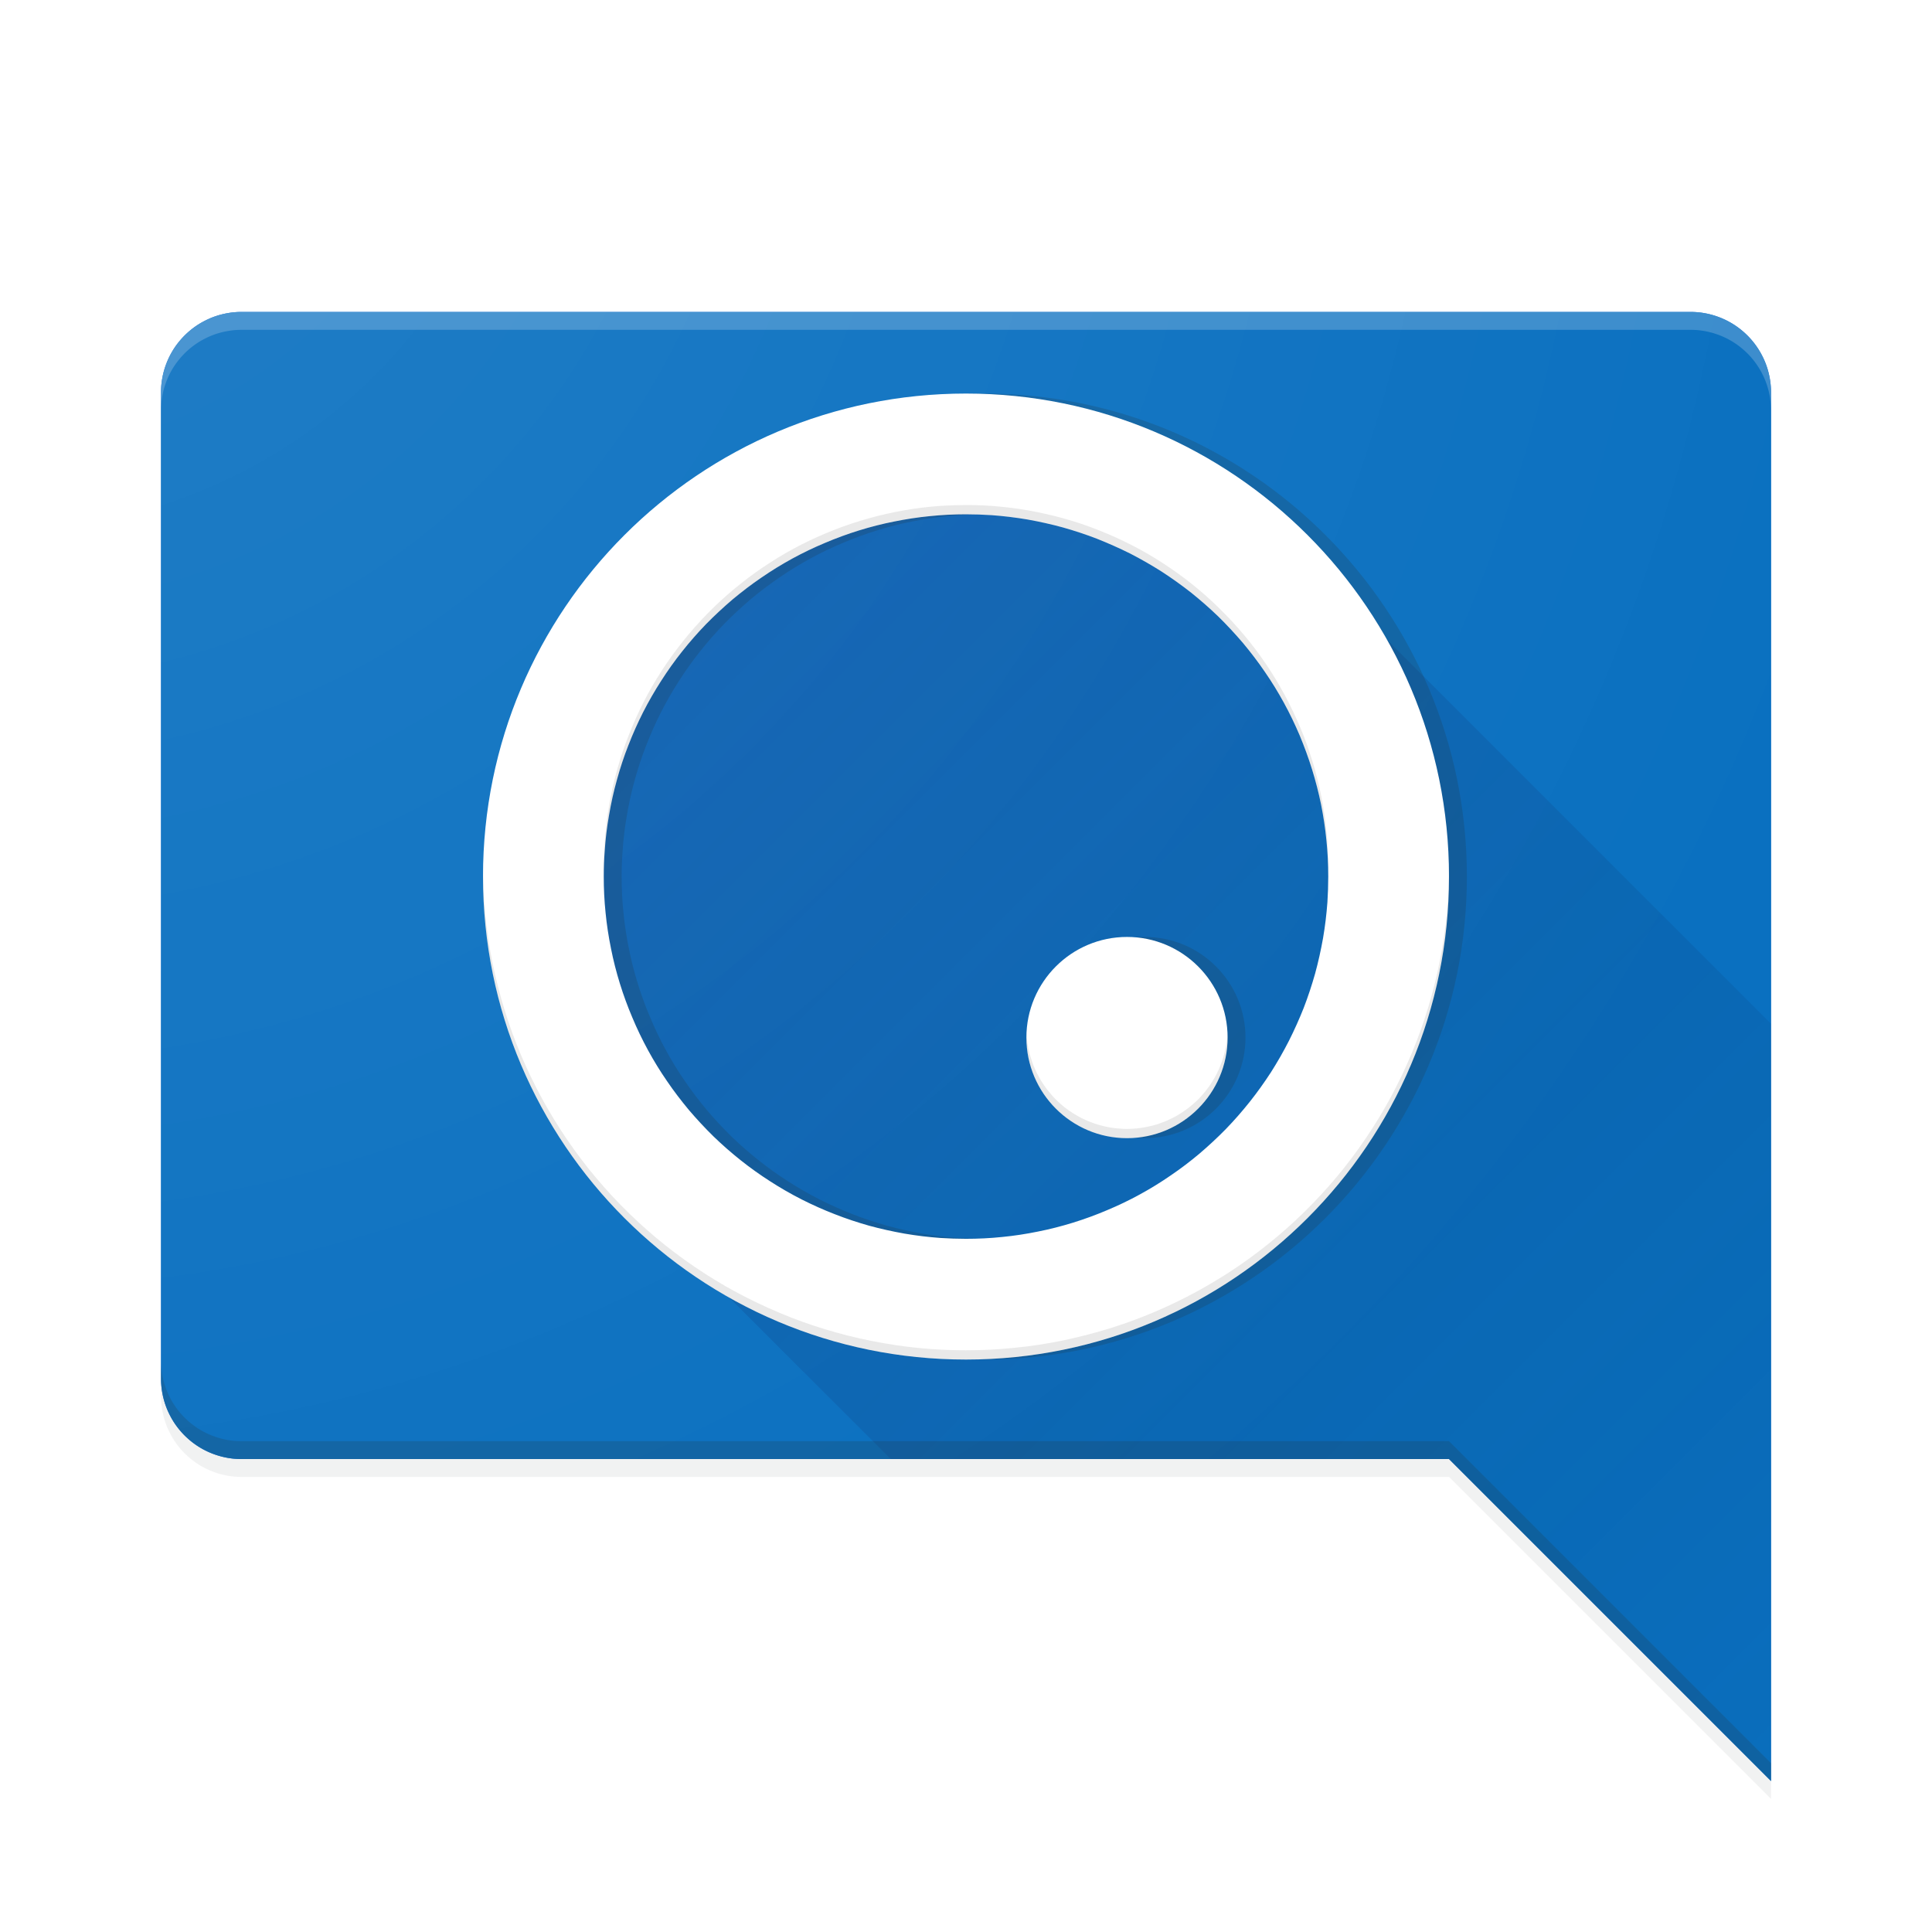 <?xml version="1.0" encoding="UTF-8" standalone="no"?>
<svg id="ic_launcher" xmlns:rdf="http://www.w3.org/1999/02/22-rdf-syntax-ns#" xmlns="http://www.w3.org/2000/svg" height="108" viewBox="0 0 108 108" width="108" version="1.1" xmlns:cc="http://creativecommons.org/ns#" xmlns:dc="http://purl.org/dc/elements/1.1/">
 <defs>
  <linearGradient id="gradientBackground" x2="0" gradientUnits="userSpaceOnUse" y2="108">
   <stop id="gradientBackgroundStart" stop-color="#0a70c0" offset="0"/>
   <stop id="gradientBackgroundEnd" stop-color="#0a70c0" offset="1"/>
  </linearGradient>
  <linearGradient id="gradientLongShadow" y2="108" gradientUnits="userSpaceOnUse" y1="35.615" gradientTransform="translate(0,-5)" x2="108" x1="35.615">
   <stop stop-color="#1a237e" stop-opacity=".2" offset="0"/>
   <stop stop-opacity="0" offset="1"/>
  </linearGradient>
  <radialGradient id="gradientFinish" gradientUnits="userSpaceOnUse" cy="0" cx="0" r="108">
   <stop stop-color="#fff" stop-opacity=".1" offset="0"/>
   <stop stop-color="#fff" stop-opacity="0" offset="1"/>
  </radialGradient>
  <filter id="blurDropShadow" style="color-interpolation-filters:sRGB" height="1.048" width="1.048" y="-.024" x="-.024">
   <feGaussianBlur stdDeviation="0.54"/>
  </filter>
  <filter id="blurMessageShadow" style="color-interpolation-filters:sRGB" height="1.048" width="1.048" y="-.024" x="-.024">
   <feGaussianBlur stdDeviation="0.84"/>
  </filter>
  <filter id="b" style="color-interpolation-filters:sRGB" height="1.05" width="1.046" y="-.025" x="-.023">
   <feGaussianBlur stdDeviation="0.861"/>
  </filter>
  <filter id="a" style="color-interpolation-filters:sRGB" height="1.05" width="1.046" y="-.025" x="-.023">
   <feGaussianBlur stdDeviation="0.861"/>
  </filter>
 </defs>
 <path opacity=".24" d="m13.5 18.437a4.5 4.5 0 0 0 -.318 .012 4.5 4.5 0 0 0 -.445 .055 4.5 4.5 0 0 0 -.439 .098 4.5 4.5 0 0 0 -.002 0 4.5 4.5 0 0 0 -.426 .141 4.5 4.5 0 0 0 -.41 .186 4.5 4.5 0 0 0 -.391 .223 4.5 4.5 0 0 0 -.365 .262 4.5 4.5 0 0 0 -.338 .297 4.5 4.5 0 0 0 -.307 .33 4.5 4.5 0 0 0 -.273 .357 4.5 4.5 0 0 0 -.234 .383 4.5 4.5 0 0 0 -.195 .406 4.5 4.5 0 0 0 -.154 .422 4.5 4.5 0 0 0 -.111 .436 4.5 4.5 0 0 0 -.068 .445 4.5 4.5 0 0 0 -.021 .449v.562 53.438.562.562a4.5 4.5 0 0 0 .012 .318 4.5 4.5 0 0 0 .055 .445 4.5 4.5 0 0 0 .098 .439 4.5 4.5 0 0 0 .141 .428 4.5 4.5 0 0 0 .186 .41 4.5 4.5 0 0 0 .223 .391 4.5 4.5 0 0 0 .262 .365 4.5 4.5 0 0 0 .297 .338 4.5 4.5 0 0 0 .33 .307 4.5 4.5 0 0 0 .357 .273 4.5 4.5 0 0 0 .383 .234 4.5 4.5 0 0 0 .406 .195 4.5 4.5 0 0 0 .422 .154 4.5 4.5 0 0 0 .436 .111 4.5 4.5 0 0 0 .445 .068 4.5 4.5 0 0 0 .449 .023h67.5l18 18v-.562-.562-75.375-.562-.562a4.5 4.5 0 0 0 -.012 -.318 4.5 4.5 0 0 0 -.055 -.447 4.5 4.5 0 0 0 -.098 -.438 4.5 4.5 0 0 0 0 -.002 4.5 4.5 0 0 0 -.141 -.426 4.5 4.5 0 0 0 -.186 -.41 4.5 4.5 0 0 0 -.223 -.391 4.5 4.5 0 0 0 -.262 -.365 4.5 4.5 0 0 0 -.297 -.338 4.5 4.5 0 0 0 -.33 -.307 4.5 4.5 0 0 0 -.357 -.273 4.5 4.5 0 0 0 -.383 -.234 4.5 4.5 0 0 0 -.406 -.195 4.5 4.5 0 0 0 -.422 -.154 4.5 4.5 0 0 0 -.436 -.111 4.5 4.5 0 0 0 -.445 -.068 4.5 4.5 0 0 0 -.449 -.023h-81z" filter="url(#b)" fill="#1b2327"/>
 <path opacity=".12" d="m13.5 17.438a4.5 4.5 0 0 0 -.318 .011 4.5 4.5 0 0 0 -.446 .055 4.5 4.5 0 0 0 -.439 .098 4.5 4.5 0 0 0 -.002 0 4.5 4.5 0 0 0 -.426 .140 4.5 4.5 0 0 0 -.410 .186 4.5 4.5 0 0 0 -.391 .222 4.5 4.5 0 0 0 -.365 .262 4.5 4.5 0 0 0 -.338 .297 4.5 4.5 0 0 0 -.306 .330 4.5 4.5 0 0 0 -.274 .357 4.5 4.5 0 0 0 -.234 .383 4.5 4.5 0 0 0 -.195 .407 4.5 4.5 0 0 0 -.154 .421 4.5 4.5 0 0 0 -.111 .436 4.5 4.5 0 0 0 -.068 .445 4.5 4.5 0 0 0 -.021 .450v.562 53.438.562.562a4.5 4.5 0 0 0 .012 .319 4.5 4.5 0 0 0 .055 .445 4.5 4.5 0 0 0 .098 .440 4.5 4.5 0 0 0 .141 .427 4.5 4.5 0 0 0 .185 .411 4.5 4.5 0 0 0 .223 .390 4.5 4.5 0 0 0 .262 .365 4.5 4.5 0 0 0 .296 .338 4.5 4.5 0 0 0 .331 .307 4.5 4.5 0 0 0 .357 .273 4.5 4.5 0 0 0 .383 .235 4.5 4.5 0 0 0 .406 .195 4.5 4.5 0 0 0 .422 .154 4.5 4.5 0 0 0 .435 .112 4.5 4.5 0 0 0 .446 .068 4.5 4.5 0 0 0 .449 .021h67.5l18 18v-.562-.562-75.376-.562-.562a4.5 4.5 0 0 0 -.012 -.319 4.5 4.5 0 0 0 -.054 -.447 4.5 4.5 0 0 0 -.098 -.438 4.5 4.5 0 0 0 0 -.002 4.5 4.5 0 0 0 -.141 -.425 4.5 4.5 0 0 0 -.185 -.411 4.5 4.5 0 0 0 -.223 -.390 4.5 4.5 0 0 0 -.262 -.365 4.5 4.5 0 0 0 -.296 -.338 4.5 4.5 0 0 0 -.331 -.307 4.5 4.5 0 0 0 -.357 -.273 4.5 4.5 0 0 0 -.383 -.235 4.5 4.5 0 0 0 -.406 -.195 4.5 4.5 0 0 0 -.422 -.154 4.5 4.5 0 0 0 -.435 -.112 4.5 4.5 0 0 0 -.446 -.068 4.5 4.5 0 0 0 -.449 -.021h-81z" filter="url(#a)" fill="#1b2327"/>
 <path d="m13.5 17.437a4.5 4.5 0 0 0 -.319 .011 4.5 4.5 0 0 0 -.446 .055 4.5 4.5 0 0 0 -.439 .098 4.5 4.5 0 0 0 -.426 .142 4.5 4.5 0 0 0 -.411 .185 4.5 4.5 0 0 0 -.39 .223 4.5 4.5 0 0 0 -.366 .263 4.5 4.5 0 0 0 -.338 .297 4.5 4.5 0 0 0 -.307 .328 4.5 4.5 0 0 0 -.272 .358 4.5 4.5 0 0 0 -.235 .383 4.5 4.5 0 0 0 -.196 .405 4.5 4.5 0 0 0 -.154 .423 4.5 4.5 0 0 0 -.111 .435 4.5 4.5 0 0 0 -.068 .445 4.5 4.5 0 0 0 -.022 .449v.562 53.438.562.562a4.5 4.5 0 0 0 .011 .319 4.5 4.5 0 0 0 .055 .446 4.5 4.5 0 0 0 .098 .439 4.5 4.5 0 0 0 .142 .426 4.5 4.5 0 0 0 .185 .411 4.5 4.5 0 0 0 .223 .39 4.5 4.5 0 0 0 .261 .366 4.5 4.5 0 0 0 .298 .338 4.5 4.5 0 0 0 .328 .307 4.5 4.5 0 0 0 .358 .272 4.5 4.5 0 0 0 .383 .235 4.5 4.5 0 0 0 .405 .196 4.5 4.5 0 0 0 .423 .154 4.5 4.5 0 0 0 .435 .111 4.5 4.5 0 0 0 .445 .068 4.5 4.5 0 0 0 .449 .022h67.5l18 18v-.562-.562-75.375-.562-.562a4.5 4.5 0 0 0 -.011 -.319 4.5 4.5 0 0 0 -.055 -.446 4.5 4.5 0 0 0 -.098 -.439 4.5 4.5 0 0 0 -.142 -.426 4.5 4.5 0 0 0 -.185 -.411 4.5 4.5 0 0 0 -.223 -.39 4.5 4.5 0 0 0 -.261 -.366 4.5 4.5 0 0 0 -.298 -.338 4.5 4.5 0 0 0 -.328 -.307 4.5 4.5 0 0 0 -.358 -.272 4.5 4.5 0 0 0 -.383 -.235 4.5 4.5 0 0 0 -.405 -.196 4.5 4.5 0 0 0 -.423 -.154 4.5 4.5 0 0 0 -.435 -.111 4.5 4.5 0 0 0 -.445 -.068 4.5 4.5 0 0 0 -.449 -.022h-81z" fill-rule="evenodd" fill="#488ce1"/>
 <g id="backShadowMessage" display="none">
  <path opacity=".12" filter="url(#blurMessageShadow)" d="m12 23v62h42l23.1 22v-22h18.9v-62z"/>
  <path opacity=".24" filter="url(#blurMessageShadow)" d="m12 24v62h42l23.1 22v-22h18.9v-62z"/>
 </g>
 <path fill="url(#gradientBackground)" d="m13.5 17.438a4.5 4.5 0 0 0 -.318 .011 4.5 4.5 0 0 0 -.446 .055 4.5 4.5 0 0 0 -.439 .098 4.5 4.5 0 0 0 -.002 0 4.5 4.5 0 0 0 -.426 .140 4.5 4.5 0 0 0 -.410 .186 4.5 4.5 0 0 0 -.391 .222 4.5 4.5 0 0 0 -.365 .262 4.5 4.5 0 0 0 -.338 .297 4.5 4.5 0 0 0 -.306 .330 4.5 4.5 0 0 0 -.274 .357 4.5 4.5 0 0 0 -.234 .383 4.5 4.5 0 0 0 -.195 .407 4.5 4.5 0 0 0 -.154 .421 4.5 4.5 0 0 0 -.111 .436 4.5 4.5 0 0 0 -.068 .445 4.5 4.5 0 0 0 -.021 .450v.562 53.438.562.562a4.5 4.5 0 0 0 .012 .319 4.5 4.5 0 0 0 .055 .445 4.5 4.5 0 0 0 .098 .440 4.5 4.5 0 0 0 .141 .427 4.5 4.5 0 0 0 .185 .411 4.5 4.5 0 0 0 .223 .390 4.5 4.5 0 0 0 .262 .365 4.5 4.5 0 0 0 .296 .338 4.5 4.5 0 0 0 .331 .307 4.5 4.5 0 0 0 .357 .273 4.5 4.5 0 0 0 .383 .235 4.5 4.5 0 0 0 .406 .195 4.5 4.5 0 0 0 .422 .154 4.5 4.5 0 0 0 .435 .112 4.5 4.5 0 0 0 .446 .068 4.5 4.5 0 0 0 .449 .021h67.5l18 18v-.562-.562-75.376-.562-.562a4.5 4.5 0 0 0 -.012 -.319 4.5 4.5 0 0 0 -.054 -.447 4.5 4.5 0 0 0 -.098 -.438 4.5 4.5 0 0 0 0 -.002 4.5 4.5 0 0 0 -.141 -.425 4.5 4.5 0 0 0 -.185 -.411 4.5 4.5 0 0 0 -.223 -.390 4.5 4.5 0 0 0 -.262 -.365 4.5 4.5 0 0 0 -.296 -.338 4.5 4.5 0 0 0 -.331 -.307 4.5 4.5 0 0 0 -.357 -.273 4.5 4.5 0 0 0 -.383 -.235 4.5 4.5 0 0 0 -.406 -.195 4.5 4.5 0 0 0 -.422 -.154 4.5 4.5 0 0 0 -.435 -.112 4.5 4.5 0 0 0 -.446 -.068 4.5 4.5 0 0 0 -.449 -.021h-81z"/>
 <path fill="url(#gradientFinish)" d="m13.5 17.438a4.5 4.5 0 0 0 -.318 .011 4.5 4.5 0 0 0 -.446 .055 4.5 4.5 0 0 0 -.439 .098 4.5 4.5 0 0 0 -.002 0 4.5 4.5 0 0 0 -.426 .140 4.5 4.5 0 0 0 -.410 .186 4.5 4.5 0 0 0 -.391 .222 4.5 4.5 0 0 0 -.365 .262 4.5 4.5 0 0 0 -.338 .297 4.5 4.5 0 0 0 -.306 .330 4.5 4.5 0 0 0 -.274 .357 4.5 4.5 0 0 0 -.234 .383 4.5 4.5 0 0 0 -.195 .407 4.5 4.5 0 0 0 -.154 .421 4.5 4.5 0 0 0 -.111 .436 4.5 4.5 0 0 0 -.068 .445 4.5 4.5 0 0 0 -.021 .450v.562 53.438.562.562a4.5 4.5 0 0 0 .012 .319 4.5 4.5 0 0 0 .055 .445 4.5 4.5 0 0 0 .098 .440 4.5 4.5 0 0 0 .141 .427 4.5 4.5 0 0 0 .185 .411 4.5 4.5 0 0 0 .223 .390 4.5 4.5 0 0 0 .262 .365 4.5 4.5 0 0 0 .296 .338 4.5 4.5 0 0 0 .331 .307 4.5 4.5 0 0 0 .357 .273 4.5 4.5 0 0 0 .383 .235 4.5 4.5 0 0 0 .406 .195 4.5 4.5 0 0 0 .422 .154 4.5 4.5 0 0 0 .435 .112 4.5 4.5 0 0 0 .446 .068 4.5 4.5 0 0 0 .449 .021h67.5l18 18v-.562-.562-75.376-.562-.562a4.5 4.5 0 0 0 -.012 -.319 4.5 4.5 0 0 0 -.054 -.447 4.5 4.5 0 0 0 -.098 -.438 4.5 4.5 0 0 0 0 -.002 4.5 4.5 0 0 0 -.141 -.425 4.5 4.5 0 0 0 -.185 -.411 4.5 4.5 0 0 0 -.223 -.390 4.5 4.5 0 0 0 -.262 -.365 4.5 4.5 0 0 0 -.296 -.338 4.5 4.5 0 0 0 -.331 -.307 4.5 4.5 0 0 0 -.357 -.273 4.5 4.5 0 0 0 -.383 -.235 4.5 4.5 0 0 0 -.406 -.195 4.5 4.5 0 0 0 -.422 -.154 4.5 4.5 0 0 0 -.435 -.112 4.5 4.5 0 0 0 -.446 -.068 4.5 4.5 0 0 0 -.449 -.021h-81z"/>
 <path id="layerLongShadow" fill="url(#gradientLongShadow)" d="m49.793 81.562h31.207l18 18v-.562-.562-41.208l-26.615-26.615-1.69-1.541c-4.517-3.788-10.338-6.074-16.695-6.074-14.359 0-26 11.641-26 26 0 6.357 2.286 12.178 6.074 16.695l1.541 1.69 14.178 14.177z"/>
 <path id="layerDropShadow" d="m28 49c0-14.912 12.088-27 27-27s27 12.088 27 27-12.088 27-27 27-27-12.088-27-27zm6.75 0c0 .676.032 1.353.102 2.023.065.67.168 1.336.303 2.001.13.66.298 1.314.497 1.958.201.649.433 1.282.698 1.904.26.623.552 1.228.876 1.824.324.594.676 1.167 1.061 1.725.378.557.789 1.092 1.221 1.612.439.514.899 1.011 1.38 1.482.486.471.994.914 1.524 1.336.525.417 1.077.811 1.645 1.174.568.367 1.152.702 1.757 1.011.601.303 1.217.579 1.844.822.633.249 1.271.46 1.92.644.655.179 1.314.324 1.98.443.665.114 1.335.195 2.006.244.479.03.96.047 1.436.047.676 0 1.353-.032 2.023-.102.67-.065 1.342-.168 2.001-.303.66-.13 1.314-.298 1.958-.497.649-.201 1.282-.433 1.904-.698.623-.26 1.234-.552 1.824-.876.594-.324 1.167-.676 1.725-1.061.557-.378 1.098-.789 1.612-1.221.514-.439 1.011-.899 1.482-1.38.471-.486.914-.994 1.336-1.524.417-.525.811-1.077 1.18-1.645.361-.568.696-1.152 1.005-1.757.303-.601.579-1.217.828-1.844.244-.633.454-1.271.638-1.92.179-.655.324-1.314.443-1.98.114-.665.195-1.335.244-2.006.03-.479.047-.96.047-1.436 0-.676-.032-1.353-.102-2.023-.065-.67-.168-1.342-.298-2.001-.136-.66-.303-1.314-.503-1.958-.201-.649-.433-1.282-.692-1.904-.266-.623-.558-1.234-.882-1.824-.324-.594-.676-1.167-1.061-1.725-.378-.557-.789-1.092-1.221-1.612-.439-.514-.899-1.011-1.38-1.482-.486-.471-.994-.914-1.519-1.336-.53-.417-1.083-.811-1.65-1.18-.568-.361-1.152-.696-1.752-1.005-.607-.302-1.223-.577-1.85-.826-.627-.244-1.271-.455-1.921-.639-.649-.178-1.308-.324-1.974-.443-.665-.113-1.336-.195-2.012-.244-.476-.031-.951-.048-1.433-.048-.676 0-1.347.032-2.023.102-.67.065-1.336.168-2.001.303-.66.13-1.314.298-1.958.497-.649.201-1.282.433-1.904.698-.623.26-1.228.552-1.824.876-.59.324-1.167.676-1.725 1.061-.557.378-1.092.789-1.612 1.221-.514.439-1.011.899-1.482 1.38-.471.486-.914.994-1.336 1.524-.417.525-.811 1.077-1.174 1.645-.367.568-.702 1.152-1.011 1.757-.303.601-.579 1.217-.822 1.844-.249.633-.46 1.271-.638 1.92-.184.655-.33 1.314-.443 1.98-.118.667-.2 1.337-.243 2.009-.037.476-.054.957-.054 1.433zm23.626 9c0-3.104 2.52-5.624 5.624-5.624s5.624 2.52 5.624 5.624-2.52 5.624-5.624 5.624-5.624-2.52-5.624-5.624z" fill-opacity=".2" filter="url(#blurDropShadow)" fill="#263238"/>
 <path id="layerForegroundIcon" fill="#fff" d="m27 49c0-14.912 12.088-27 27-27s27 12.088 27 27-12.088 27-27 27-27-12.088-27-27zm6.75 0c0 .676.032 1.353.102 2.023.065.67.168 1.336.303 2.001.13.66.298 1.314.497 1.958.201.649.433 1.282.698 1.904.26.623.552 1.228.876 1.824.324.594.676 1.167 1.061 1.725.378.557.789 1.092 1.221 1.612.439.514.899 1.011 1.38 1.482.486.471.994.914 1.524 1.336.525.417 1.077.811 1.645 1.174.568.367 1.152.702 1.757 1.011.601.303 1.217.579 1.844.822.633.249 1.271.46 1.92.644.655.179 1.314.324 1.98.443.665.114 1.335.195 2.006.244.479.03.96.047 1.436.047.676 0 1.353-.032 2.023-.102.67-.065 1.342-.168 2.001-.303.66-.13 1.314-.298 1.958-.497.649-.201 1.282-.433 1.904-.698.623-.26 1.234-.552 1.824-.876.594-.324 1.167-.676 1.725-1.061.557-.378 1.098-.789 1.612-1.221.514-.439 1.011-.899 1.482-1.38.471-.486.914-.994 1.336-1.524.417-.525.811-1.077 1.18-1.645.361-.568.696-1.152 1.005-1.757.303-.601.579-1.217.828-1.844.244-.633.454-1.271.638-1.92.179-.655.324-1.314.443-1.98.114-.665.195-1.335.244-2.006.03-.479.047-.96.047-1.436 0-.676-.032-1.353-.102-2.023-.065-.670-.168-1.342-.298-2.001-.136-.660-.303-1.314-.503-1.958-.201-.649-.433-1.282-.692-1.904-.266-.623-.558-1.234-.882-1.824-.324-.594-.676-1.167-1.061-1.725-.378-.557-.789-1.092-1.221-1.612-.439-.514-.899-1.011-1.38-1.482-.486-.471-.994-.914-1.519-1.336-.530-.417-1.083-.811-1.65-1.18-.568-.361-1.152-.696-1.752-1.005-.607-.302-1.223-.577-1.85-.826-.627-.244-1.271-.455-1.921-.639-.649-.178-1.308-.324-1.974-.443-.665-.113-1.336-.195-2.012-.244-.476-.031-.951-.048-1.433-.048-.676 0-1.347.032-2.023.102-.67.065-1.336.168-2.001.303-.66.13-1.314.298-1.958.497-.649.201-1.282.433-1.904.698-.623.26-1.228.552-1.824.876-.59.324-1.167.676-1.725 1.061-.557.378-1.092.789-1.612 1.221-.514.439-1.011.899-1.482 1.38-.471.486-.914.994-1.336 1.524-.417.525-.811 1.077-1.174 1.645-.367.568-.702 1.152-1.011 1.757-.303.601-.579 1.217-.822 1.844-.249.633-.46 1.271-.638 1.92-.184.655-.33 1.314-.443 1.98-.118.667-.2 1.337-.243 2.009-.037.476-.054.957-.054 1.433zm23.626 9c0-3.104 2.52-5.624 5.624-5.624s5.624 2.52 5.624 5.624-2.52 5.624-5.624 5.624-5.624-2.52-5.624-5.624z"/>
 <path id="layerForegroundShade" fill-opacity=".1" fill="#212121" d="m54 28.231c-.476 0-.957.017-1.433.048-.672.048-1.342.13-2.006.244-.666.119-1.325.264-1.98.449-.649.179-1.288.389-1.92.638-.627.244-1.243.519-1.844.822-.605.307-1.189.644-1.757 1.011-.568.363-1.12.757-1.645 1.18-.53.417-1.038.86-1.52 1.331-.486.471-.946.968-1.379 1.482-.438.519-.843 1.055-1.227 1.612-.385.558-.737 1.131-1.061 1.725-.324.595-.616 1.2-.876 1.824-.264.622-.497 1.254-.698 1.904-.199.644-.367 1.297-.497 1.958-.136.665-.238 1.331-.303 2.006-.071.67-.102 1.342-.102 2.017.006.102.006.201.011.303.006-.601.032-1.206.091-1.807.065-.67.168-1.336.303-2.001.136-.66.298-1.314.497-1.958.201-.649.433-1.282.698-1.904.26-.623.558-1.228.876-1.824.324-.594.681-1.167 1.061-1.725.384-.557.789-1.098 1.227-1.612.433-.519.893-1.011 1.379-1.482.482-.471.99-.914 1.52-1.336.53-.417 1.077-.811 1.645-1.18.568-.361 1.158-.696 1.757-1.005.601-.309 1.217-.579 1.844-.828.633-.244 1.271-.454 1.926-.638.649-.179 1.308-.33 1.974-.443.665-.114 1.335-.195 2.006-.244.48-.032.957-.048 1.433-.048.676 0 1.353.032 2.023.102.67.065 1.342.168 2.001.303.666.13 1.314.298 1.963.497.644.201 1.277.433 1.898.692.623.266 1.234.558 1.824.882.594.324 1.167.676 1.725 1.061.557.378 1.098.789 1.612 1.221.519.439 1.011.899 1.482 1.38.471.486.919.994 1.336 1.519.422.53.811 1.083 1.18 1.65.361.568.696 1.152 1.005 1.757.309.601.584 1.217.828 1.844.244.633.454 1.271.638 1.92.179.655.33 1.314.443 1.98.114.665.195 1.335.244 2.006.021.378.037.752.037 1.13.006-.075.011-.145.011-.216 0-.476-.017-.957-.048-1.433-.048-.672-.13-1.342-.244-2.006-.114-.666-.264-1.325-.443-1.98-.184-.649-.395-1.288-.638-1.92-.249-.627-.525-1.243-.828-1.844-.309-.605-.644-1.189-1.005-1.757-.368-.569-.757-1.12-1.18-1.65-.422-.525-.865-1.033-1.336-1.513-.471-.487-.962-.947-1.482-1.385-.514-.433-1.055-.845-1.612-1.223-.558-.385-1.131-.737-1.725-1.061-.590-.318-1.2-.616-1.824-.876-.622-.264-1.254-.497-1.904-.698-.644-.199-1.297-.361-1.958-.497-.659-.136-1.331-.238-2.001-.303-.670-.071-1.347-.102-2.023-.102zm-26.989 20.466c-.005.098-.005.201-.011.303 0 14.912 12.088 27 27 27s27-12.088 27-27c-.005-.071-.005-.141-.011-.21 0 .534-.021 1.065-.054 1.601-.065.897-.173 1.796-.33 2.682-.152.888-.346 1.764-.59 2.629-.238.871-.525 1.725-.849 2.563-.33.839-.698 1.662-1.104 2.462-.406.806-.854 1.584-1.342 2.341-.486.757-1.011 1.493-1.569 2.196-.562.709-1.158 1.385-1.785 2.028-.627.649-1.286 1.26-1.974 1.839-.687.579-1.405 1.126-2.146 1.634-.746.508-1.515.979-2.304 1.411-.791.433-1.602.822-2.429 1.174-.828.352-1.677.659-2.537.925-.86.264-1.731.486-2.613.67-.882.179-1.774.314-2.672.4-.892.093-1.796.136-2.693.136-.638 0-1.277-.022-1.909-.065-.897-.065-1.796-.173-2.682-.33-.886-.152-1.762-.346-2.628-.590-.871-.238-1.725-.524-2.563-.848-.839-.331-1.661-.698-2.462-1.104-.806-.406-1.584-.854-2.341-1.342-.757-.486-1.493-1.011-2.196-1.569-.709-.562-1.385-1.158-2.028-1.785-.649-.627-1.26-1.286-1.839-1.973-.584-.688-1.126-1.407-1.634-2.148-.508-.746-.979-1.515-1.411-2.304-.433-.791-.822-1.602-1.174-2.429-.352-.828-.66-1.677-.925-2.537-.264-.86-.486-1.731-.67-2.613-.179-.882-.314-1.774-.4-2.672-.082-.821-.125-1.649-.125-2.477zm30.374 9c-.005.098-.01.201-.01.303 0 3.104 2.514 5.624 5.624 5.624 3.104 0 5.624-2.52 5.624-5.624 0-.071-.004-.145-.01-.216v.097c-.017.184-.039.374-.071.557-.033.184-.076.368-.125.547-.048.184-.108.357-.179.536-.065.173-.14.346-.227.514-.086.168-.179.33-.281.486-.102.158-.21.309-.324.454-.119.152-.244.292-.374.428-.13.13-.264.26-.411.378-.145.125-.292.238-.449.342-.151.108-.314.205-.476.296-.168.087-.335.168-.508.244-.173.071-.352.136-.53.195-.179.054-.357.097-.54.134-.184.039-.374.065-.558.087-.188.017-.372.028-.562.028-.136 0-.264-.005-.4-.017-.184-.011-.374-.033-.557-.065-.184-.033-.368-.076-.547-.125-.179-.048-.363-.108-.536-.179-.173-.065-.346-.14-.514-.227-.168-.086-.33-.179-.486-.281-.158-.102-.309-.21-.46-.324-.147-.119-.287-.244-.422-.374-.13-.13-.26-.264-.378-.411-.125-.145-.238-.292-.342-.449-.108-.151-.205-.314-.291-.476-.093-.168-.174-.335-.249-.508-.071-.173-.136-.352-.19-.53-.06-.179-.102-.357-.14-.546-.039-.179-.065-.368-.087-.552-.011-.119-.017-.233-.017-.346z"/>
 <path fill-opacity=".2" fill="#263238" d="m99 98.562l-18-18h-67.5a4.5 4.5 0 0 1 -.449 -.021 4.5 4.5 0 0 1 -.446 -.068 4.5 4.5 0 0 1 -.435 -.112 4.5 4.5 0 0 1 -.422 -.154 4.5 4.5 0 0 1 -.406 -.195 4.5 4.5 0 0 1 -.383 -.235 4.5 4.5 0 0 1 -.357 -.273 4.5 4.5 0 0 1 -.331 -.307 4.5 4.5 0 0 1 -.296 -.338 4.5 4.5 0 0 1 -.262 -.365 4.5 4.5 0 0 1 -.223 -.390 4.5 4.5 0 0 1 -.185 -.411 4.5 4.5 0 0 1 -.141 -.427 4.5 4.5 0 0 1 -.098 -.440 4.5 4.5 0 0 1 -.055 -.445 4.5 4.5 0 0 1 -.012 -.319v.438.562a4.5 4.5 0 0 0 .012 .319 4.5 4.5 0 0 0 .055 .445 4.5 4.5 0 0 0 .098 .440 4.5 4.5 0 0 0 .141 .427 4.5 4.5 0 0 0 .185 .411 4.5 4.5 0 0 0 .223 .390 4.5 4.5 0 0 0 .262 .365 4.5 4.5 0 0 0 .296 .338 4.5 4.5 0 0 0 .331 .307 4.5 4.5 0 0 0 .357 .273 4.5 4.5 0 0 0 .383 .235 4.5 4.5 0 0 0 .406 .195 4.5 4.5 0 0 0 .422 .154 4.5 4.5 0 0 0 .435 .112 4.5 4.5 0 0 0 .446 .068 4.5 4.5 0 0 0 .449 .021h67.5l18 18v-.562-.438z"/>
 <path fill-opacity=".2" fill="#fff" d="m13.5 17.438a4.5 4.5 0 0 0 -.318 .011 4.5 4.5 0 0 0 -.446 .055 4.5 4.5 0 0 0 -.439 .098 4.5 4.5 0 0 0 -.002 0 4.5 4.5 0 0 0 -.426 .140 4.5 4.5 0 0 0 -.410 .186 4.5 4.5 0 0 0 -.391 .222 4.5 4.5 0 0 0 -.365 .262 4.5 4.5 0 0 0 -.338 .297 4.5 4.5 0 0 0 -.306 .330 4.5 4.5 0 0 0 -.274 .357 4.5 4.5 0 0 0 -.234 .383 4.5 4.5 0 0 0 -.195 .407 4.5 4.5 0 0 0 -.154 .421 4.5 4.5 0 0 0 -.111 .436 4.5 4.5 0 0 0 -.068 .445 4.5 4.5 0 0 0 -.021 .450v.562.438a4.5 4.5 0 0 1 .021 -.450 4.5 4.5 0 0 0 0 -.002 4.5 4.5 0 0 1 .068 -.443 4.5 4.5 0 0 1 .111 -.436 4.5 4.5 0 0 1 .154 -.421 4.5 4.5 0 0 0 0 -.002 4.5 4.5 0 0 1 .195 -.405 4.5 4.5 0 0 1 .234 -.383 4.5 4.5 0 0 1 .274 -.357 4.5 4.5 0 0 0 0 -.002 4.5 4.5 0 0 1 .306 -.328 4.5 4.5 0 0 1 .338 -.297 4.5 4.5 0 0 1 .365 -.262 4.5 4.5 0 0 1 .391 -.222 4.5 4.5 0 0 1 .410 -.186 4.5 4.5 0 0 1 .426 -.140 4.5 4.5 0 0 0 .002 0 4.5 4.5 0 0 1 .439 -.098 4.5 4.5 0 0 1 .446 -.055 4.5 4.5 0 0 1 .318 -.011h81a4.5 4.5 0 0 1 .449 .021 4.5 4.5 0 0 1 .446 .068 4.5 4.5 0 0 1 .435 .112 4.5 4.5 0 0 1 .422 .154 4.5 4.5 0 0 1 .406 .195 4.5 4.5 0 0 1 .383 .235 4.5 4.5 0 0 1 .357 .273 4.5 4.5 0 0 1 .331 .307 4.5 4.5 0 0 1 .296 .338 4.5 4.5 0 0 1 .262 .365 4.5 4.5 0 0 1 .223 .390 4.5 4.5 0 0 1 .185 .411 4.5 4.5 0 0 1 .141 .425 4.5 4.5 0 0 0 0 .002 4.5 4.5 0 0 1 .098 .438 4.5 4.5 0 0 1 .054 .447 4.5 4.5 0 0 1 .012 .319v-.438-.562a4.5 4.5 0 0 0 -.012 -.319 4.5 4.5 0 0 0 -.054 -.447 4.5 4.5 0 0 0 -.098 -.438 4.5 4.5 0 0 0 0 -.002 4.5 4.5 0 0 0 -.141 -.425 4.5 4.5 0 0 0 -.185 -.411 4.5 4.5 0 0 0 -.223 -.390 4.5 4.5 0 0 0 -.262 -.365 4.5 4.5 0 0 0 -.296 -.338 4.5 4.5 0 0 0 -.331 -.307 4.5 4.5 0 0 0 -.357 -.273 4.5 4.5 0 0 0 -.383 -.235 4.5 4.5 0 0 0 -.406 -.195 4.5 4.5 0 0 0 -.422 -.154 4.5 4.5 0 0 0 -.435 -.112 4.5 4.5 0 0 0 -.446 -.068 4.5 4.5 0 0 0 -.449 -.021h-81z"/>
</svg>
